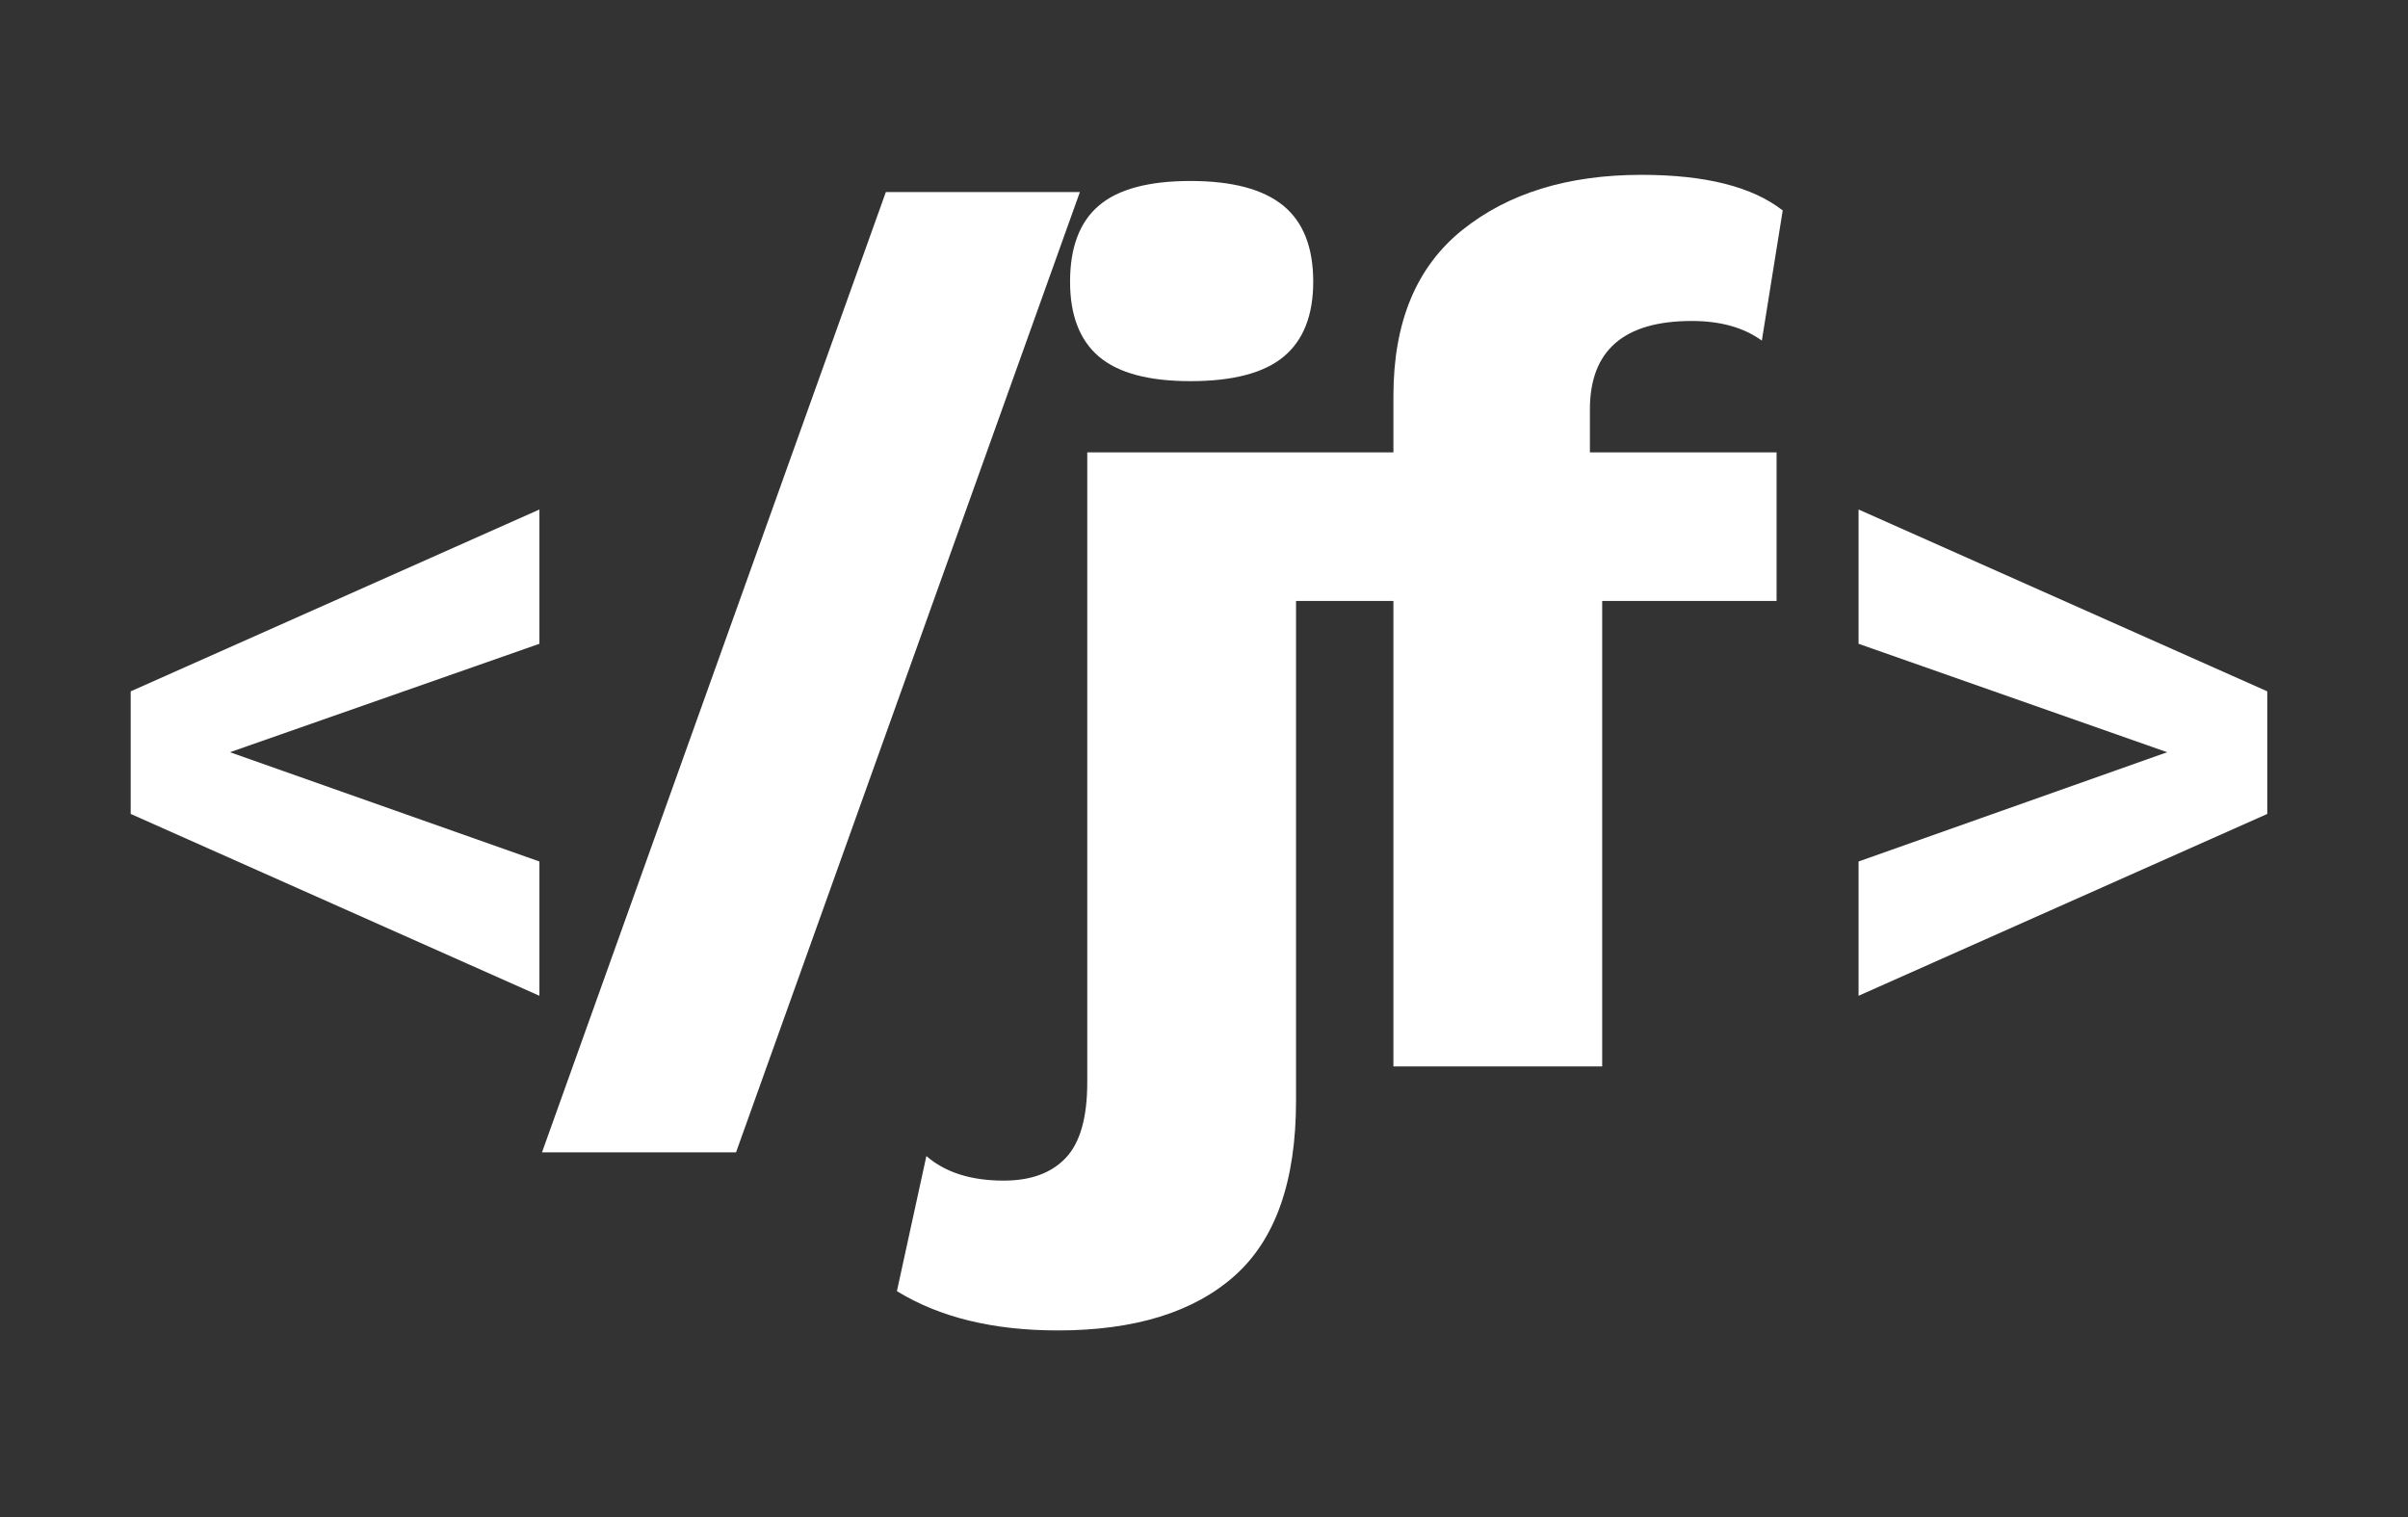 <svg viewBox="0 0 100 63" xmlns="http://www.w3.org/2000/svg" fill-rule="evenodd" clip-rule="evenodd" stroke-linejoin="round" stroke-miterlimit="1.414"><rect x="0" y="0" width="100" height="63" fill="#333333" stroke="none"/><path fill="none" d="M0 0h99.584v62.513H0z"/><g fill="#fff"><path d="M22.401 26.736L9.55 31.239l12.851 4.538v5.577L5.428 33.802v-5.091l16.973-7.552v5.577zm71.755 1.975v5.091l-16.973 7.552v-5.577l12.816-4.538-12.816-4.503v-5.577l16.973 7.552zm-63.59 19.146h-8.058l14.28-39.882h8.058l-14.28 39.882z" fill-rule="nonzero"/><path d="M53.822 24.958v20.757c0 3.332-.85 5.754-2.55 7.267-1.7 1.513-4.148 2.27-7.344 2.27-2.686 0-4.913-.544-6.681-1.632l1.224-5.61c.782.68 1.853 1.02 3.213 1.02 1.122 0 1.981-.315 2.576-.944s.892-1.674.892-3.136V18.787h12.714v-2.346c0-3.06.952-5.355 2.856-6.885 1.904-1.53 4.386-2.295 7.446-2.295 2.652 0 4.607.493 5.865 1.479l-.867 5.406c-.748-.544-1.717-.816-2.907-.816-2.822 0-4.233 1.224-4.233 3.672v1.785h7.752v6.171h-7.242v19.329h-8.67V24.958h-4.044zM49.436 7.516c1.734 0 3.018.34 3.851 1.02.833.68 1.249 1.734 1.249 3.162 0 1.394-.408 2.431-1.224 3.111-.816.68-2.108 1.02-3.876 1.02-1.734 0-3-.34-3.799-1.02-.799-.68-1.199-1.717-1.199-3.111 0-1.428.4-2.482 1.199-3.162.799-.68 2.065-1.02 3.799-1.02z"/></g></svg>